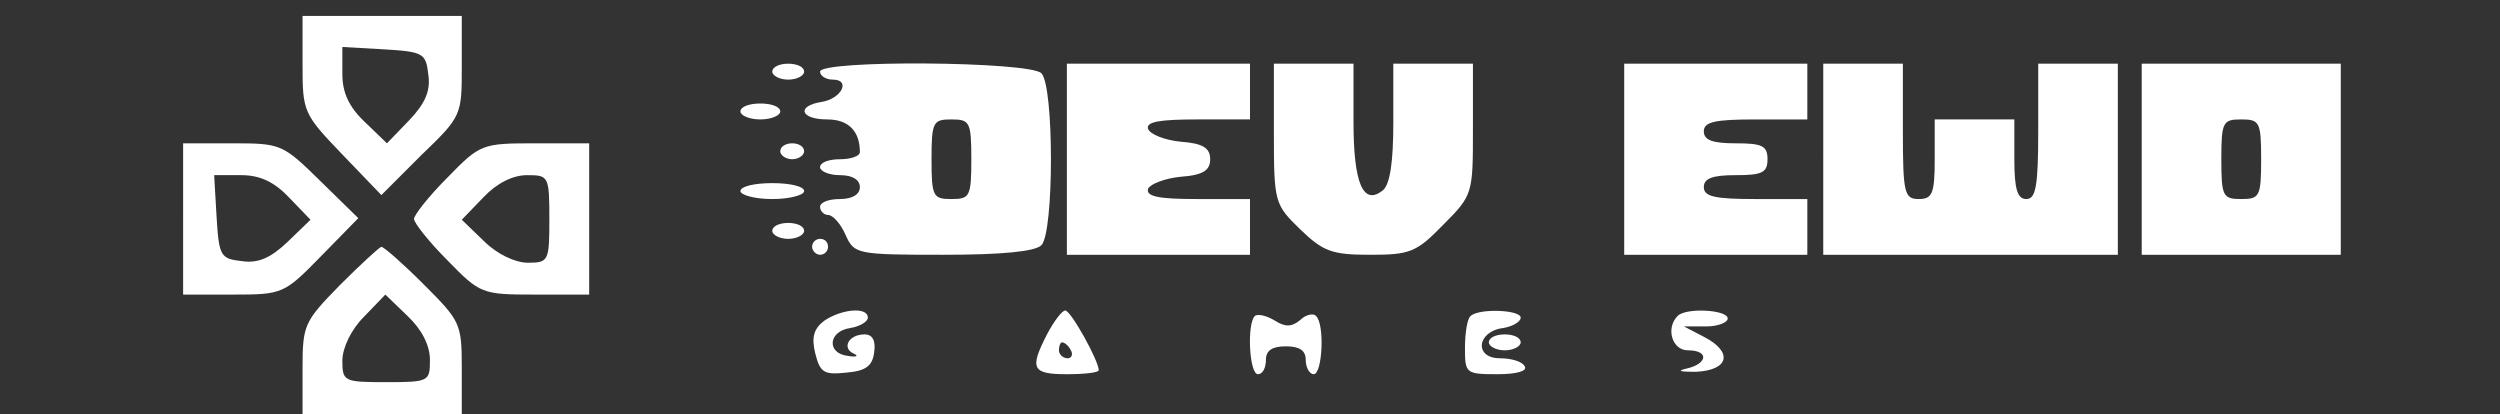 <?xml version="1.0" standalone="no"?>
<!DOCTYPE svg PUBLIC "-//W3C//DTD SVG 20010904//EN"
 "http://www.w3.org/TR/2001/REC-SVG-20010904/DTD/svg10.dtd">
<svg version="1.0" xmlns="http://www.w3.org/2000/svg"
 width="314pt" height="52pt" viewBox="0 0 314 52"
 preserveAspectRatio="xMidYMid meet">

<rect x="0" y="0" width="314" height="52" fill="#333333" stroke="none"/>

<g transform="translate(0,52) scale(0.1,-0.1)"
fill="#FFF" stroke="none">
<path d="M380 439 c0 -59 1 -62 49 -112 l50 -52 50 50 c51 49 51 50 51 112 l0
63 -100 0 -100 0 0 -61z m158 -13 c3 -20 -4 -36 -24 -57 l-28 -29 -28 27 c-20
19 -28 37 -28 60 l0 34 53 -3 c49 -3 52 -5 55 -32z"/>
<path d="M970 430 c0 -5 9 -10 20 -10 11 0 20 5 20 10 0 6 -9 10 -20 10 -11 0
-20 -4 -20 -10z"/>
<path d="M1030 430 c0 -5 7 -10 16 -10 23 0 11 -24 -14 -28 -32 -5 -27 -22 7
-22 26 0 41 -14 41 -41 0 -5 -11 -9 -25 -9 -14 0 -25 -4 -25 -10 0 -5 11 -10
25 -10 16 0 25 -6 25 -15 0 -9 -9 -15 -25 -15 -14 0 -25 -4 -25 -10 0 -5 5
-10 10 -10 6 0 16 -11 22 -25 11 -24 13 -25 123 -25 73 0 115 4 123 12 16 16
16 200 0 216 -15 15 -278 17 -278 2z m190 -110 c0 -47 -2 -50 -25 -50 -23 0
-25 3 -25 50 0 47 2 50 25 50 23 0 25 -3 25 -50z"/>
<path d="M1340 320 l0 -120 115 0 115 0 0 35 0 35 -66 0 c-48 0 -65 3 -62 13
3 6 21 13 41 15 28 2 37 8 37 22 0 14 -9 20 -37 22 -20 2 -38 9 -41 16 -3 9
14 12 62 12 l66 0 0 35 0 35 -115 0 -115 0 0 -120z"/>
<path d="M1600 352 c0 -86 1 -89 33 -120 29 -28 40 -32 88 -32 50 0 58 3 92
38 37 37 37 39 37 120 l0 82 -50 0 -50 0 0 -74 c0 -49 -4 -77 -13 -85 -25 -20
-37 9 -37 86 l0 73 -50 0 -50 0 0 -88z"/>
<path d="M2040 320 l0 -120 115 0 115 0 0 35 0 35 -65 0 c-51 0 -65 3 -65 15
0 11 11 15 40 15 33 0 40 3 40 20 0 17 -7 20 -40 20 -29 0 -40 4 -40 15 0 12
14 15 65 15 l65 0 0 35 0 35 -115 0 -115 0 0 -120z"/>
<path d="M2290 320 l0 -120 185 0 185 0 0 120 0 120 -50 0 -50 0 0 -85 c0 -69
-3 -85 -15 -85 -11 0 -15 12 -15 50 l0 50 -50 0 -50 0 0 -50 c0 -43 -3 -50
-20 -50 -18 0 -20 7 -20 85 l0 85 -50 0 -50 0 0 -120z"/>
<path d="M2690 320 l0 -120 125 0 125 0 0 120 0 120 -125 0 -125 0 0 -120z
m150 0 c0 -47 -2 -50 -25 -50 -23 0 -25 3 -25 50 0 47 2 50 25 50 23 0 25 -3
25 -50z"/>
<path d="M930 380 c0 -5 11 -10 25 -10 14 0 25 5 25 10 0 6 -11 10 -25 10 -14
0 -25 -4 -25 -10z"/>
<path d="M230 245 l0 -95 63 0 c62 0 64 1 110 48 l47 48 -48 47 c-47 46 -49
47 -110 47 l-62 0 0 -95z m133 27 l27 -28 -29 -28 c-21 -20 -37 -27 -57 -24
-27 3 -29 6 -32 56 l-3 52 34 0 c23 0 41 -8 60 -28z"/>
<path d="M562 297 c-23 -23 -42 -47 -42 -52 0 -5 19 -29 42 -52 41 -42 43 -43
110 -43 l68 0 0 95 0 95 -68 0 c-67 0 -69 -1 -110 -43z m128 -52 c0 -53 -1
-55 -27 -55 -16 0 -39 11 -55 27 l-28 27 27 28 c17 18 37 28 55 28 27 0 28 -1
28 -55z"/>
<path d="M980 330 c0 -5 7 -10 15 -10 8 0 15 5 15 10 0 6 -7 10 -15 10 -8 0
-15 -4 -15 -10z"/>
<path d="M930 280 c0 -5 18 -10 40 -10 22 0 40 5 40 10 0 6 -18 10 -40 10 -22
0 -40 -4 -40 -10z"/>
<path d="M970 230 c0 -5 9 -10 20 -10 11 0 20 5 20 10 0 6 -9 10 -20 10 -11 0
-20 -4 -20 -10z"/>
<path d="M1020 210 c0 -5 5 -10 10 -10 6 0 10 5 10 10 0 6 -4 10 -10 10 -5 0
-10 -4 -10 -10z"/>
<path d="M427 162 c-45 -46 -47 -50 -47 -105 l0 -57 100 0 100 0 0 58 c0 56
-2 59 -48 105 -26 26 -50 47 -53 47 -2 0 -26 -22 -52 -48z m113 -94 c0 -27 -1
-28 -55 -28 -53 0 -55 1 -55 27 0 16 11 39 27 55 l27 28 28 -27 c18 -17 28
-37 28 -55z"/>
<path d="M1035 117 c-13 -10 -16 -21 -11 -41 6 -24 11 -27 39 -24 24 2 33 8
35 26 2 14 -2 22 -12 22 -20 0 -29 -17 -14 -24 7 -3 4 -5 -7 -3 -27 3 -25 31
3 35 12 2 22 8 22 13 0 14 -33 11 -55 -4z"/>
<path d="M1315 100 c-22 -43 -19 -50 25 -50 22 0 40 2 40 5 0 12 -35 75 -42
75 -4 0 -14 -13 -23 -30z m30 -20 c3 -5 1 -10 -4 -10 -6 0 -11 5 -11 10 0 6 2
10 4 10 3 0 8 -4 11 -10z"/>
<path d="M1576 123 c-10 -10 -7 -73 4 -73 6 0 10 8 10 18 0 12 8 17 25 17 17
0 25 -5 25 -17 0 -10 5 -18 10 -18 11 0 14 63 3 73 -3 4 -13 2 -20 -5 -11 -9
-19 -9 -33 0 -10 6 -21 8 -24 5z"/>
<path d="M1847 123 c-4 -3 -7 -21 -7 -40 0 -32 1 -33 41 -33 24 0 38 4 34 10
-3 6 -17 10 -31 10 -33 0 -29 34 4 38 12 2 22 8 22 13 0 10 -53 12 -63 2z"/>
<path d="M2107 123 c-15 -15 -7 -43 13 -43 27 0 25 -17 -2 -23 -13 -3 -7 -4
12 -4 42 2 47 25 10 44 l-25 13 28 0 c15 0 27 5 27 10 0 11 -53 14 -63 3z"/>
<path d="M1870 90 c0 -5 9 -10 20 -10 11 0 20 5 20 10 0 6 -9 10 -20 10 -11 0
-20 -4 -20 -10z"/>
</g>
</svg>
